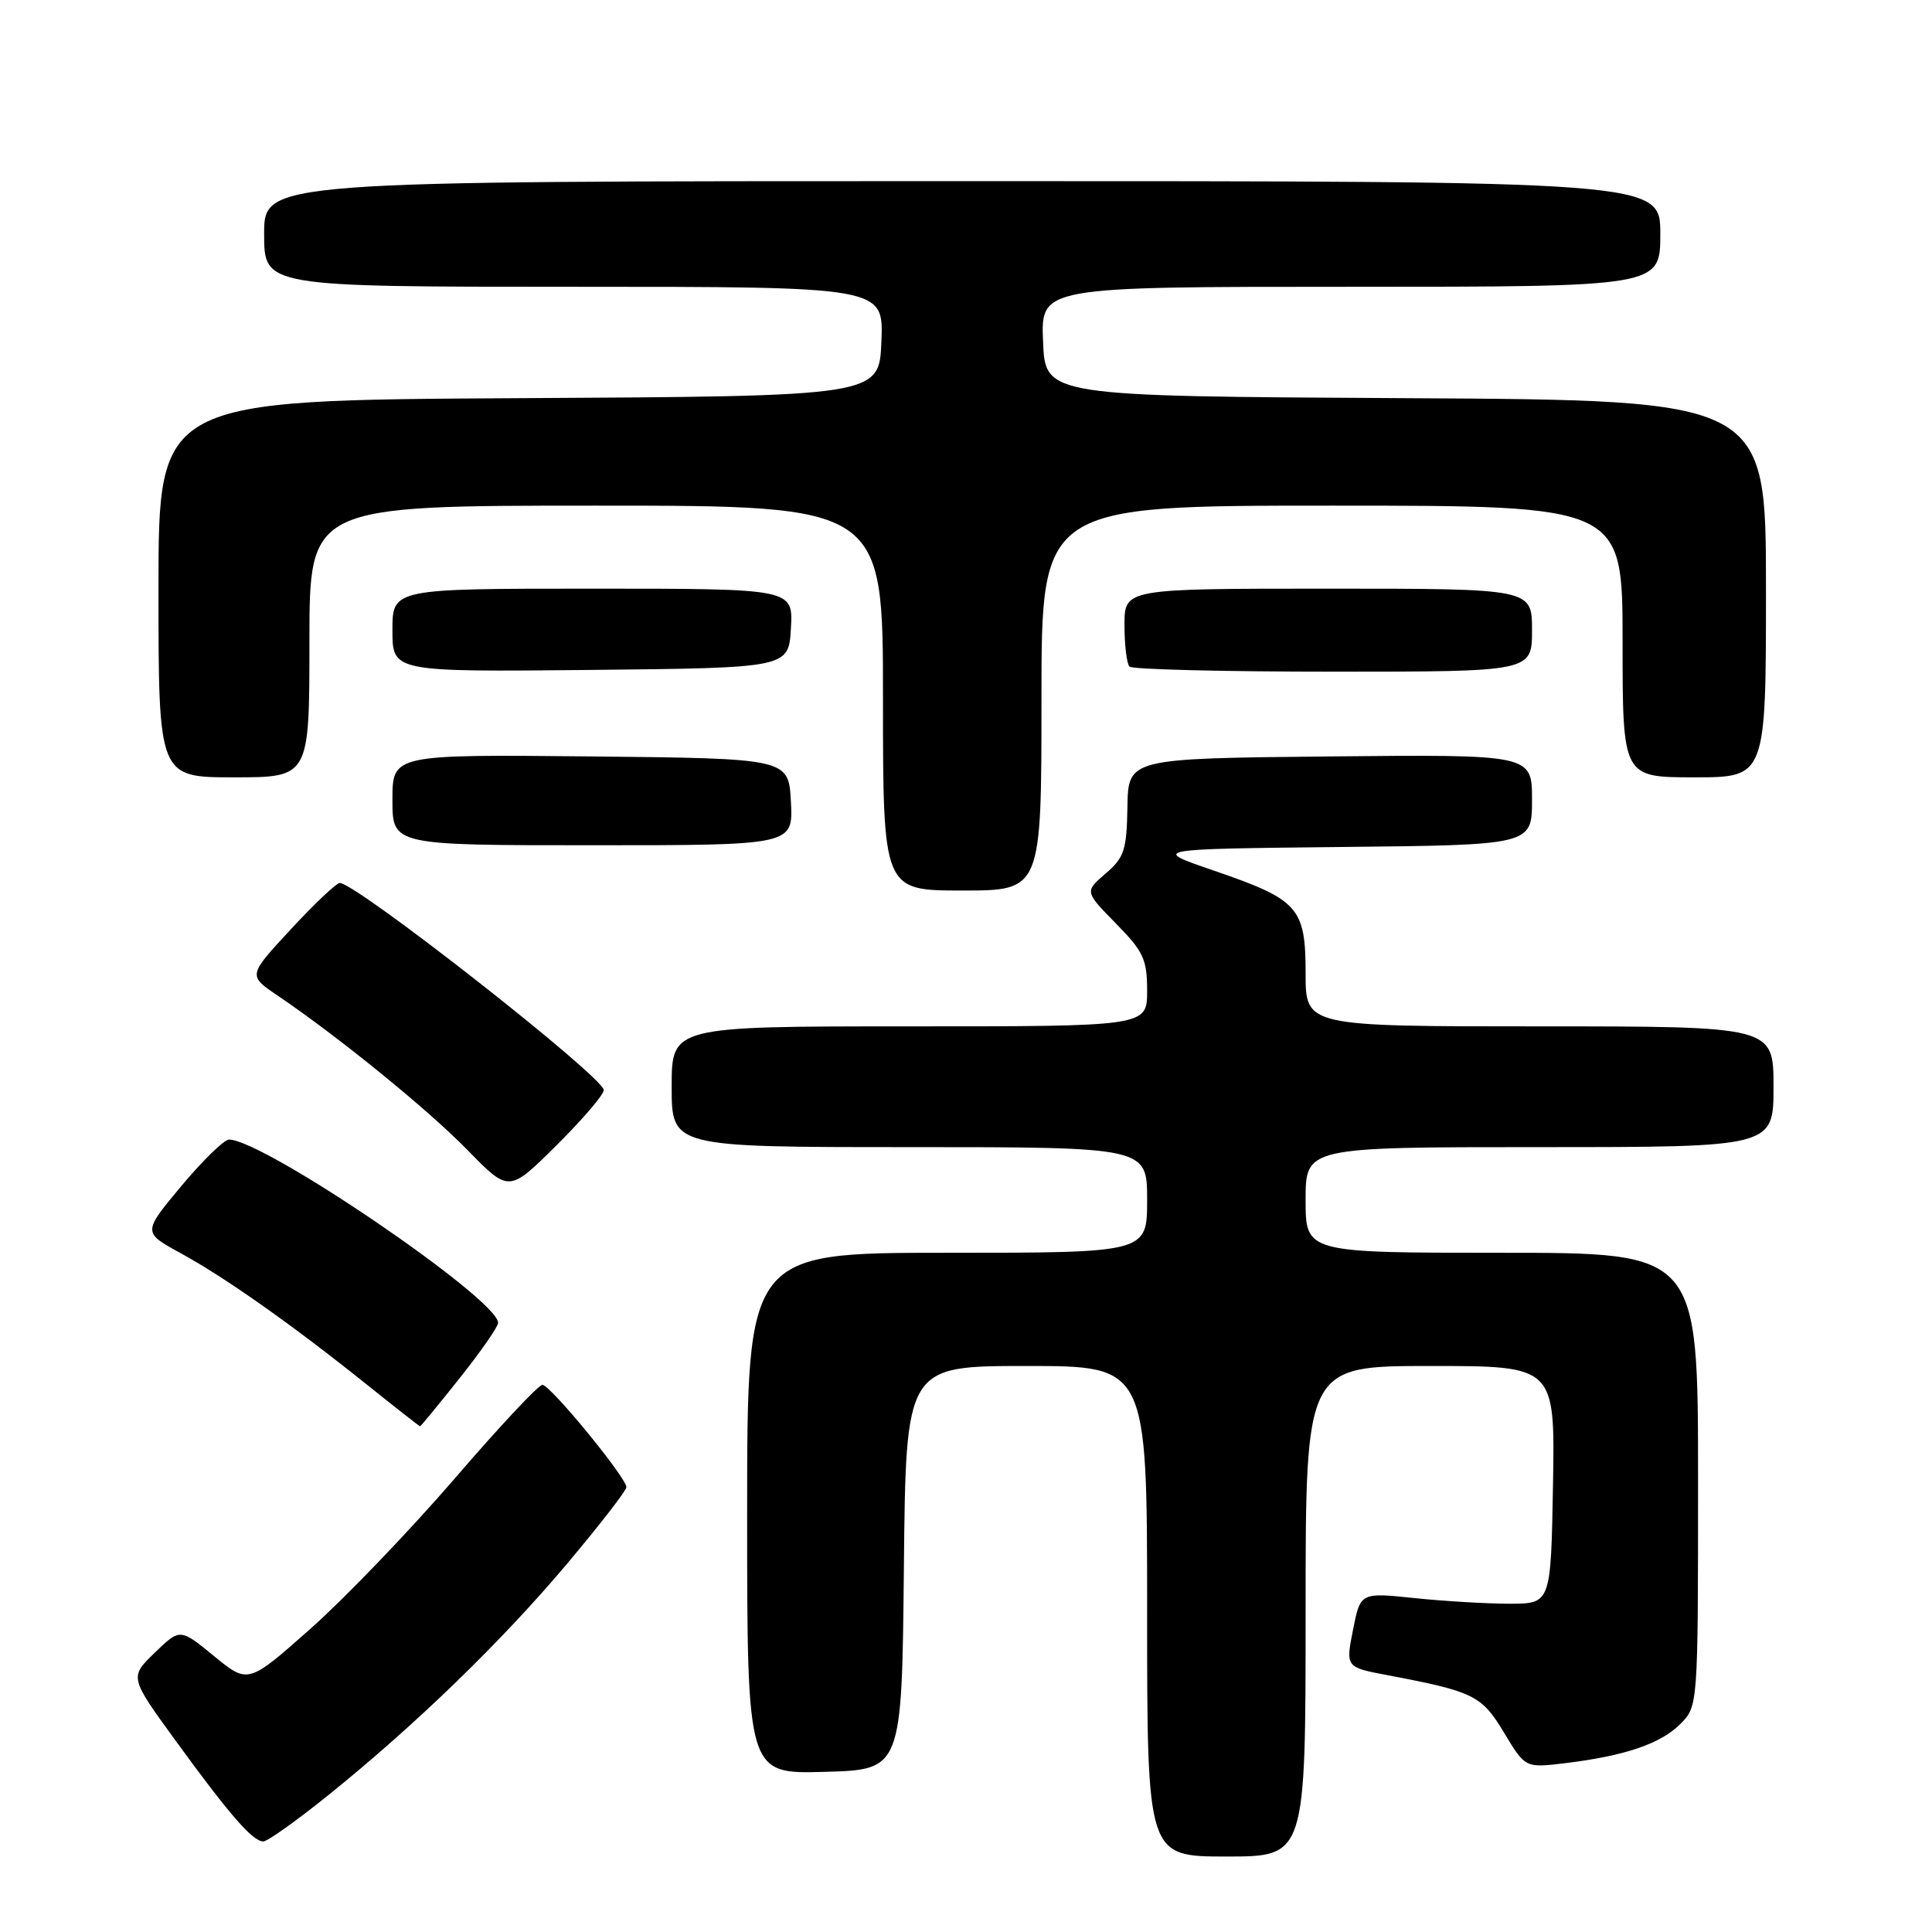 <?xml version="1.0" encoding="UTF-8" standalone="no"?>
<!DOCTYPE svg PUBLIC "-//W3C//DTD SVG 1.1//EN" "http://www.w3.org/Graphics/SVG/1.1/DTD/svg11.dtd" >
<svg xmlns="http://www.w3.org/2000/svg" xmlns:xlink="http://www.w3.org/1999/xlink" version="1.1" viewBox="0 0 256 256">
 <g >
 <path fill="currentColor"
d=" M 173.00 213.50 C 173.00 181.00 173.00 181.00 189.53 181.00 C 206.05 181.00 206.05 181.00 205.78 196.75 C 205.50 212.50 205.50 212.50 200.00 212.50 C 196.97 212.50 191.30 212.16 187.38 211.75 C 180.26 211.01 180.26 211.01 179.28 215.97 C 178.30 220.92 178.30 220.92 183.90 221.98 C 195.30 224.14 196.33 224.65 199.30 229.60 C 202.11 234.26 202.11 234.26 207.30 233.64 C 215.26 232.68 220.02 231.07 222.63 228.46 C 225.00 226.09 225.00 226.09 225.00 196.05 C 225.00 166.00 225.00 166.00 199.00 166.00 C 173.00 166.00 173.00 166.00 173.00 159.00 C 173.00 152.00 173.00 152.00 204.00 152.00 C 235.00 152.00 235.00 152.00 235.00 144.00 C 235.00 136.00 235.00 136.00 204.00 136.00 C 173.00 136.00 173.00 136.00 173.00 129.00 C 173.00 120.25 172.09 119.22 160.87 115.37 C 152.50 112.50 152.50 112.50 177.75 112.23 C 203.00 111.97 203.00 111.97 203.00 105.97 C 203.00 99.97 203.00 99.97 176.25 100.23 C 149.50 100.50 149.50 100.50 149.39 106.93 C 149.29 112.66 148.97 113.63 146.50 115.75 C 143.72 118.14 143.72 118.14 147.86 122.36 C 151.53 126.10 152.00 127.11 152.00 131.29 C 152.00 136.00 152.00 136.00 120.50 136.00 C 89.00 136.00 89.00 136.00 89.00 144.00 C 89.00 152.00 89.00 152.00 120.50 152.00 C 152.00 152.00 152.00 152.00 152.00 159.00 C 152.00 166.00 152.00 166.00 125.50 166.00 C 99.00 166.00 99.00 166.00 99.00 200.53 C 99.00 235.07 99.00 235.07 109.25 234.78 C 119.50 234.50 119.50 234.50 119.77 207.75 C 120.03 181.00 120.03 181.00 136.02 181.00 C 152.00 181.00 152.00 181.00 152.00 213.50 C 152.00 246.00 152.00 246.00 162.50 246.00 C 173.00 246.00 173.00 246.00 173.00 213.50 Z  M 43.46 237.90 C 55.02 228.60 66.49 217.49 75.16 207.18 C 79.47 202.06 83.00 197.50 83.00 197.06 C 83.00 195.79 72.91 183.50 71.87 183.50 C 71.35 183.50 66.11 189.10 60.22 195.95 C 54.32 202.79 45.76 211.71 41.19 215.77 C 32.88 223.14 32.88 223.14 28.37 219.45 C 23.86 215.75 23.86 215.75 20.50 219.00 C 17.15 222.24 17.15 222.24 23.33 230.73 C 30.41 240.47 33.49 244.00 34.89 244.00 C 35.44 244.00 39.29 241.26 43.46 237.90 Z  M 60.91 182.61 C 63.71 179.09 66.00 175.80 66.00 175.28 C 66.00 172.15 34.95 151.01 30.34 151.00 C 29.70 151.00 26.86 153.77 24.03 157.15 C 18.90 163.30 18.90 163.30 23.95 166.06 C 29.86 169.29 38.67 175.51 48.50 183.38 C 52.35 186.47 55.57 188.99 55.66 188.99 C 55.75 189.00 58.12 186.12 60.91 182.61 Z  M 80.00 144.44 C 80.00 142.72 47.22 117.00 45.02 117.00 C 44.58 117.00 41.66 119.76 38.54 123.13 C 32.86 129.26 32.86 129.26 36.73 131.88 C 44.84 137.37 56.71 147.02 61.97 152.41 C 67.44 158.01 67.44 158.01 73.72 151.78 C 77.17 148.36 80.00 145.06 80.00 144.44 Z  M 138.00 92.50 C 138.00 67.00 138.00 67.00 176.50 67.00 C 215.00 67.00 215.00 67.00 215.00 85.00 C 215.00 103.00 215.00 103.00 224.50 103.00 C 234.00 103.00 234.00 103.00 234.00 78.01 C 234.00 53.02 234.00 53.02 186.25 52.76 C 138.50 52.50 138.50 52.50 138.21 45.25 C 137.91 38.00 137.91 38.00 178.96 38.00 C 220.00 38.00 220.00 38.00 220.00 31.00 C 220.00 24.00 220.00 24.00 127.50 24.00 C 35.00 24.00 35.00 24.00 35.00 31.00 C 35.00 38.00 35.00 38.00 76.04 38.00 C 117.09 38.00 117.09 38.00 116.79 45.25 C 116.50 52.50 116.50 52.50 68.75 52.76 C 21.00 53.02 21.00 53.02 21.00 78.01 C 21.00 103.00 21.00 103.00 31.00 103.00 C 41.00 103.00 41.00 103.00 41.00 85.00 C 41.00 67.00 41.00 67.00 79.00 67.00 C 117.00 67.00 117.00 67.00 117.00 92.50 C 117.00 118.00 117.00 118.00 127.50 118.00 C 138.00 118.00 138.00 118.00 138.00 92.50 Z  M 104.80 106.25 C 104.50 100.50 104.50 100.50 78.25 100.23 C 52.00 99.97 52.00 99.97 52.00 105.98 C 52.00 112.00 52.00 112.00 78.55 112.00 C 105.10 112.00 105.10 112.00 104.80 106.25 Z  M 104.80 83.25 C 105.10 78.00 105.10 78.00 78.55 78.00 C 52.00 78.00 52.00 78.00 52.00 83.52 C 52.00 89.03 52.00 89.03 78.25 88.77 C 104.50 88.50 104.50 88.50 104.80 83.25 Z  M 203.00 83.50 C 203.00 78.00 203.00 78.00 176.00 78.00 C 149.00 78.00 149.00 78.00 149.00 82.83 C 149.00 85.49 149.30 87.97 149.67 88.33 C 150.03 88.70 162.18 89.00 176.67 89.00 C 203.00 89.00 203.00 89.00 203.00 83.50 Z "/>
</g>
</svg>